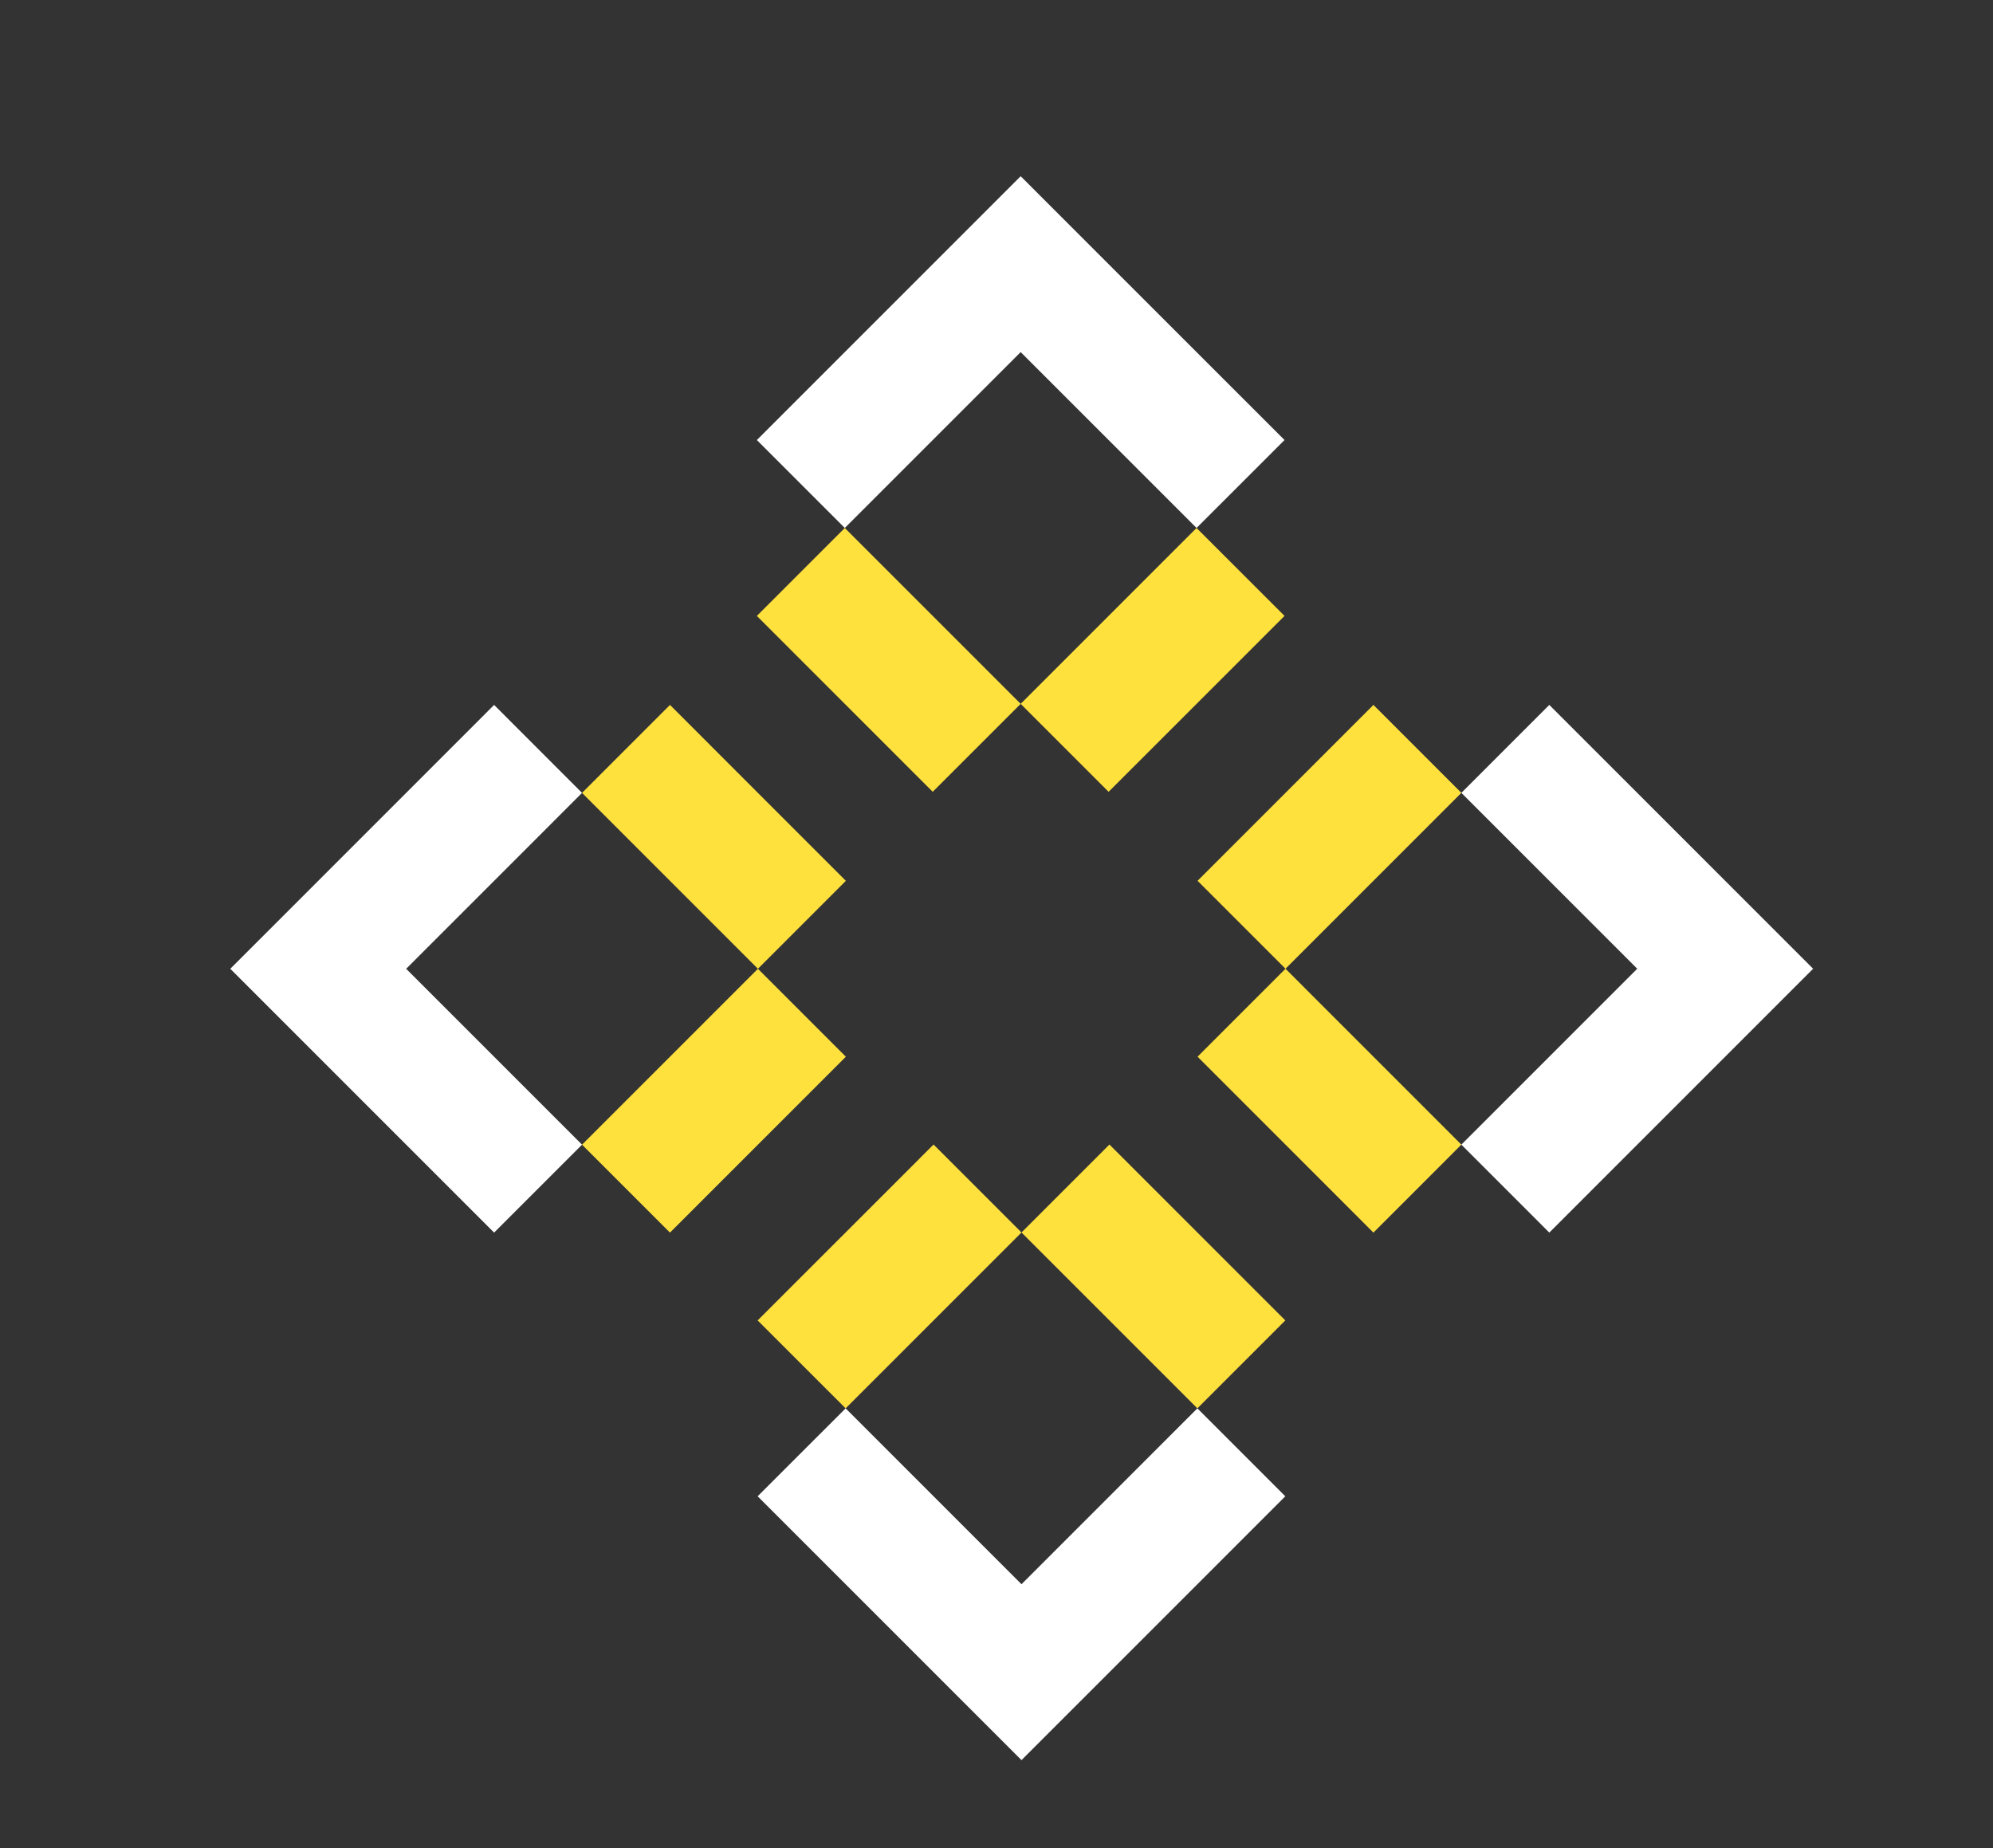 <?xml version="1.0" encoding="utf-8"?>
<!-- Generator: Adobe Illustrator 26.0.0, SVG Export Plug-In . SVG Version: 6.00 Build 0)  -->
<svg version="1.1" id="Capa_1" xmlns="http://www.w3.org/2000/svg" xmlns:xlink="http://www.w3.org/1999/xlink" x="0px" y="0px"
	 viewBox="0 0 432.88 401.37" style="enable-background:new 0 0 432.88 401.37;" xml:space="preserve">
<rect x="0" y="0" width="432.88" height="401.37" fill="#333333" stroke="none"/>
<style type="text/css">
	.st0{fill:#FFE13E;}
	.st1{fill:#FFFFFF;}
</style>
<polygon class="st0" points="221.87,267.68 183.67,305.88 164.56,286.78 183.67,267.68 202.77,248.58 "/>
<polygon class="st0" points="279.17,286.78 260.07,305.88 240.97,286.78 221.87,267.68 240.97,248.58 260.07,267.68 "/>
<polygon class="st1" points="279.17,324.98 260.07,344.08 240.97,363.18 221.87,382.28 183.67,344.08 164.56,324.98 183.67,305.88 
	221.87,344.08 240.97,324.98 260.07,305.88 "/>
<polygon class="st0" points="279.21,210.4 317.41,248.6 298.31,267.71 279.21,248.6 260.11,229.5 "/>
<polygon class="st0" points="298.31,153.1 317.41,172.2 298.31,191.3 279.21,210.4 260.11,191.3 279.21,172.2 "/>
<polygon class="st1" points="336.51,153.1 355.61,172.2 374.71,191.3 393.81,210.4 355.61,248.6 336.51,267.71 317.41,248.6 
	355.61,210.4 336.51,191.3 317.41,172.2 "/>
<polygon class="st0" points="221.69,152.87 259.89,114.67 279,133.77 259.89,152.87 240.79,171.97 "/>
<polygon class="st0" points="164.39,133.77 183.49,114.67 202.59,133.77 221.69,152.87 202.59,171.97 183.49,152.87 "/>
<polygon class="st1" points="164.39,95.57 183.49,76.47 202.59,57.37 221.69,38.27 259.89,76.47 279,95.57 259.89,114.67 
	221.69,76.47 202.59,95.57 183.49,114.67 "/>
<polygon class="st0" points="164.62,210.41 126.42,172.21 145.52,153.1 164.62,172.21 183.72,191.31 "/>
<polygon class="st0" points="145.52,267.71 126.42,248.61 145.52,229.51 164.62,210.41 183.72,229.51 164.62,248.61 "/>
<polygon class="st1" points="107.32,267.71 88.22,248.61 69.12,229.51 50.02,210.41 88.22,172.21 107.32,153.1 126.42,172.21 
	88.22,210.41 107.32,229.51 126.42,248.61 "/>
</svg>
